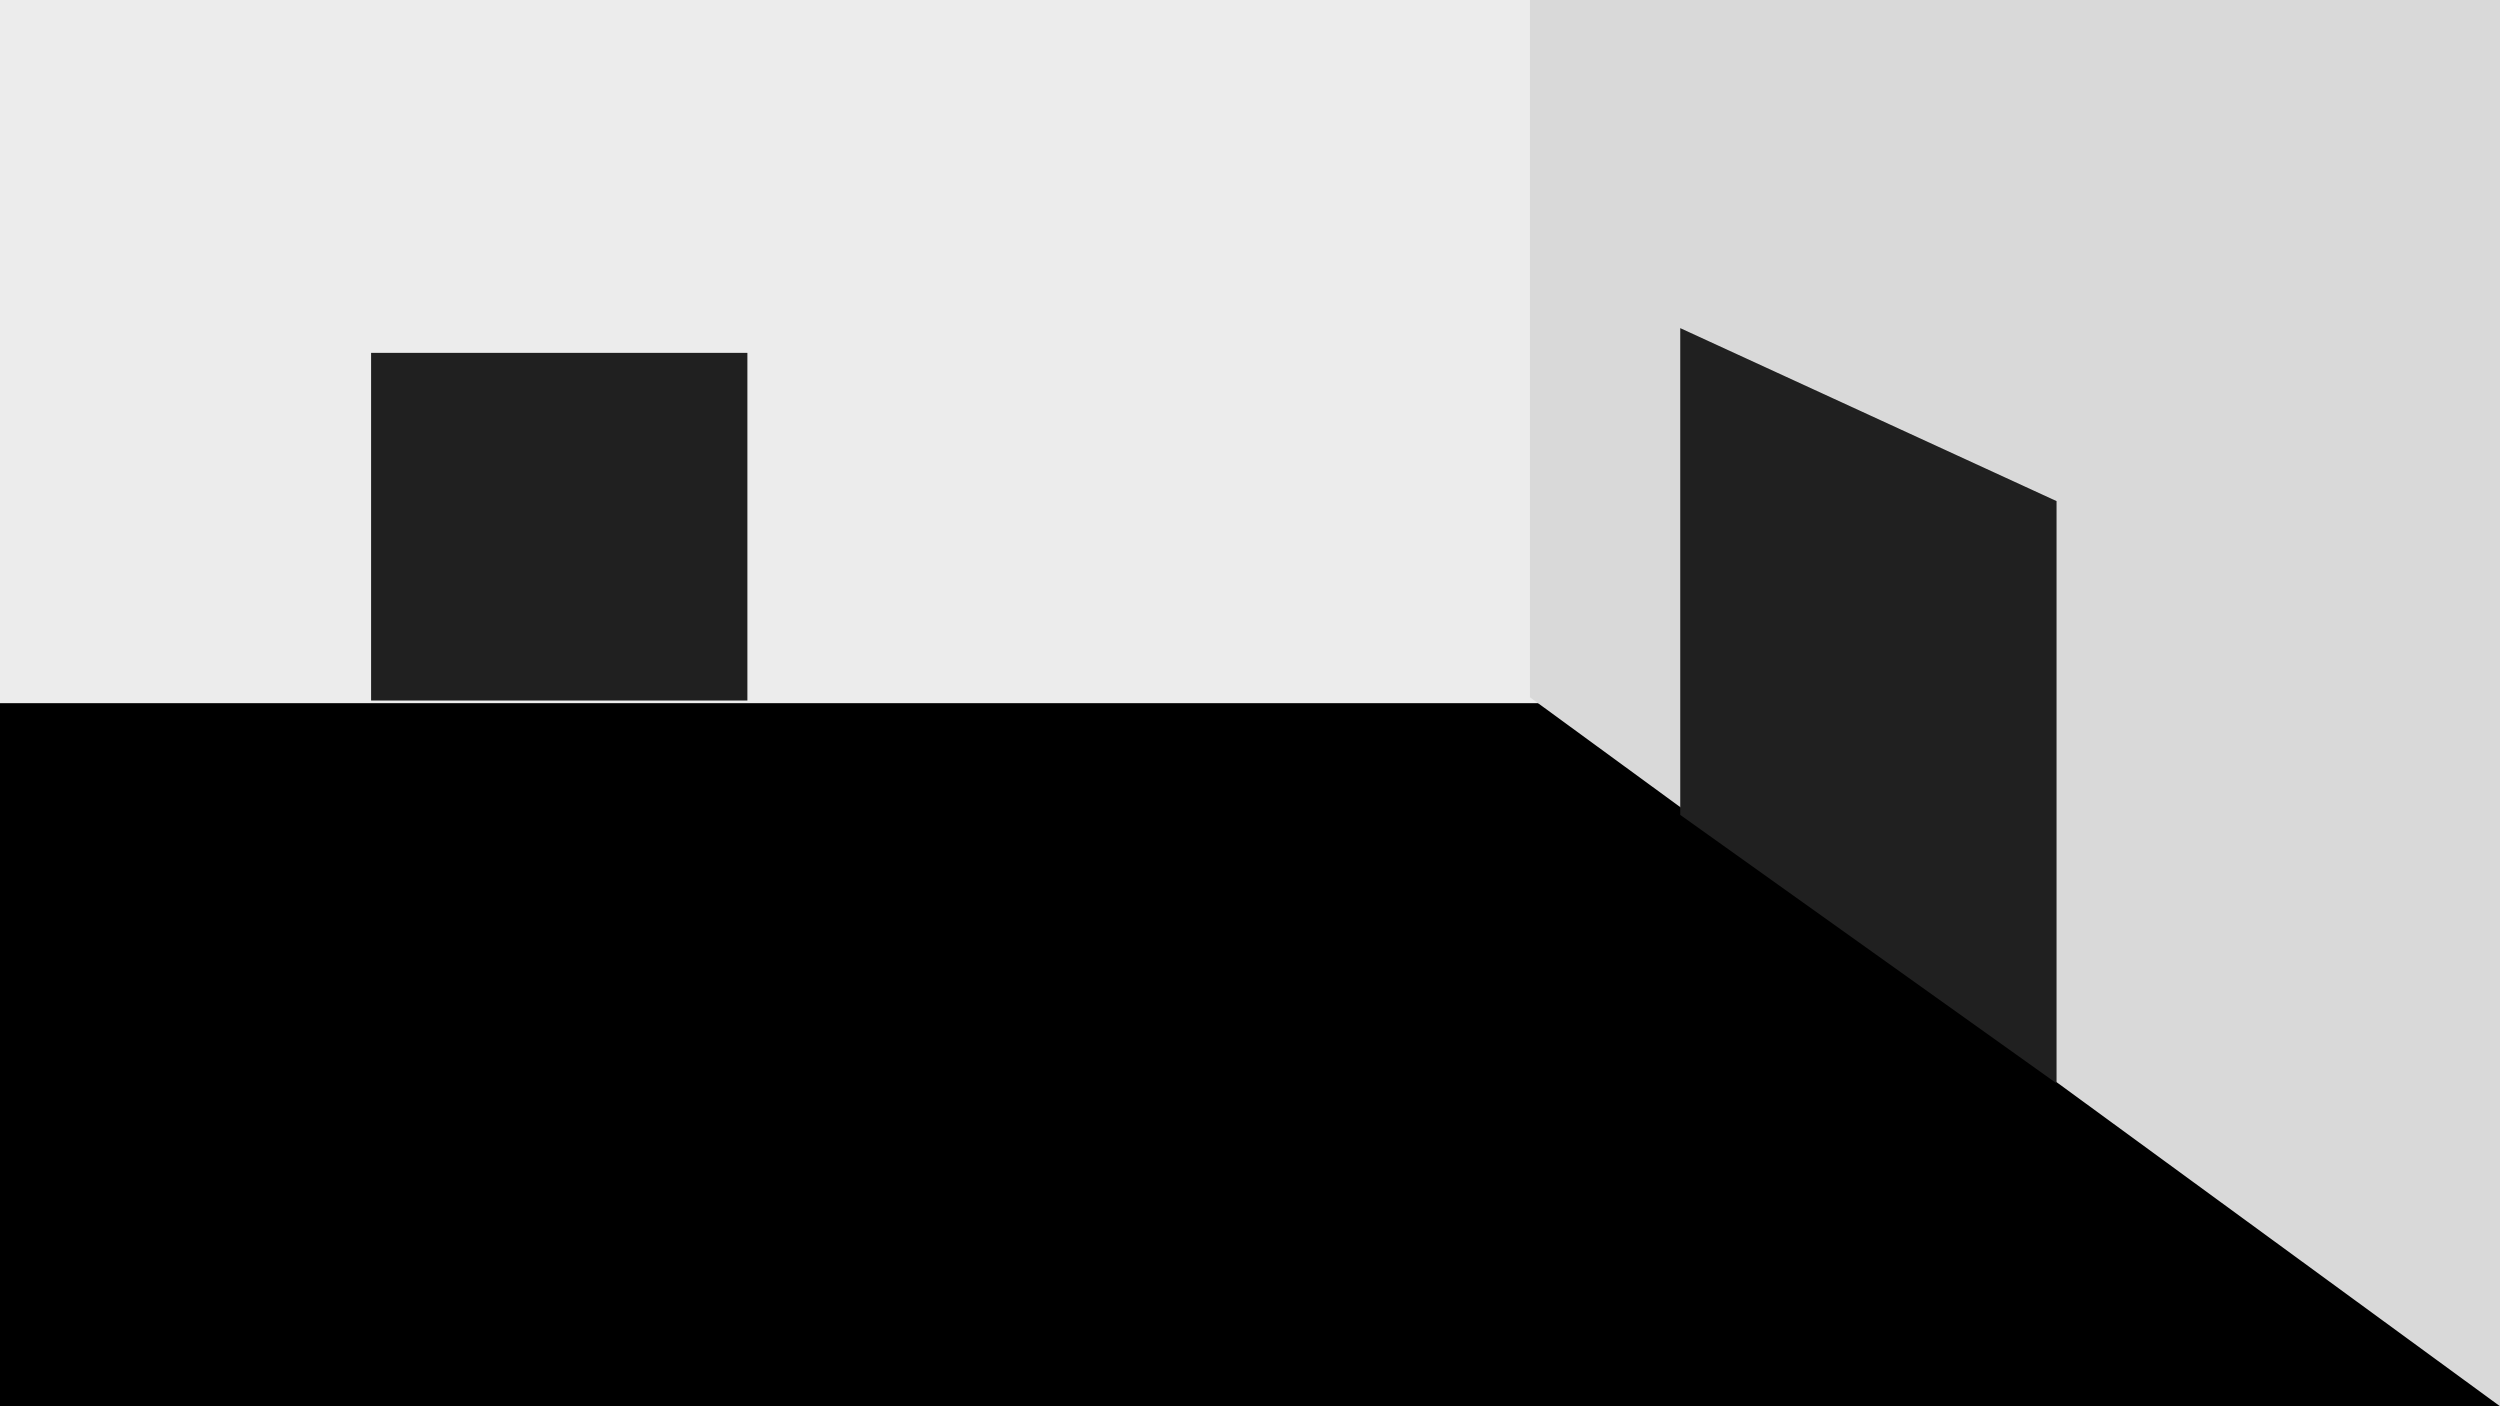<svg width="1920" height="1080" viewBox="0 0 1920 1080" fill="none" xmlns="http://www.w3.org/2000/svg">
<rect x="0" y="0" width="1920" height="1080" fill="#808080" stroke="none"/>
<rect y="540" width="1920" height="540" fill="black"/>
<rect width="1920" height="540" fill="white" fill-opacity="0.85"/>
<line x1="72" y1="554" x2="836" y2="554" stroke="black" stroke-width="8"/>
<rect x="285" y="271" width="289" height="267" fill="#202020"/>
<path d="M1175 0H1920V1080L1175 535.5V0Z" fill="#D9D9D9"/>
<path d="M1290.43 252L1579.43 384.849V832L1290.43 625.849V252Z" fill="#202020"/>
</svg>
